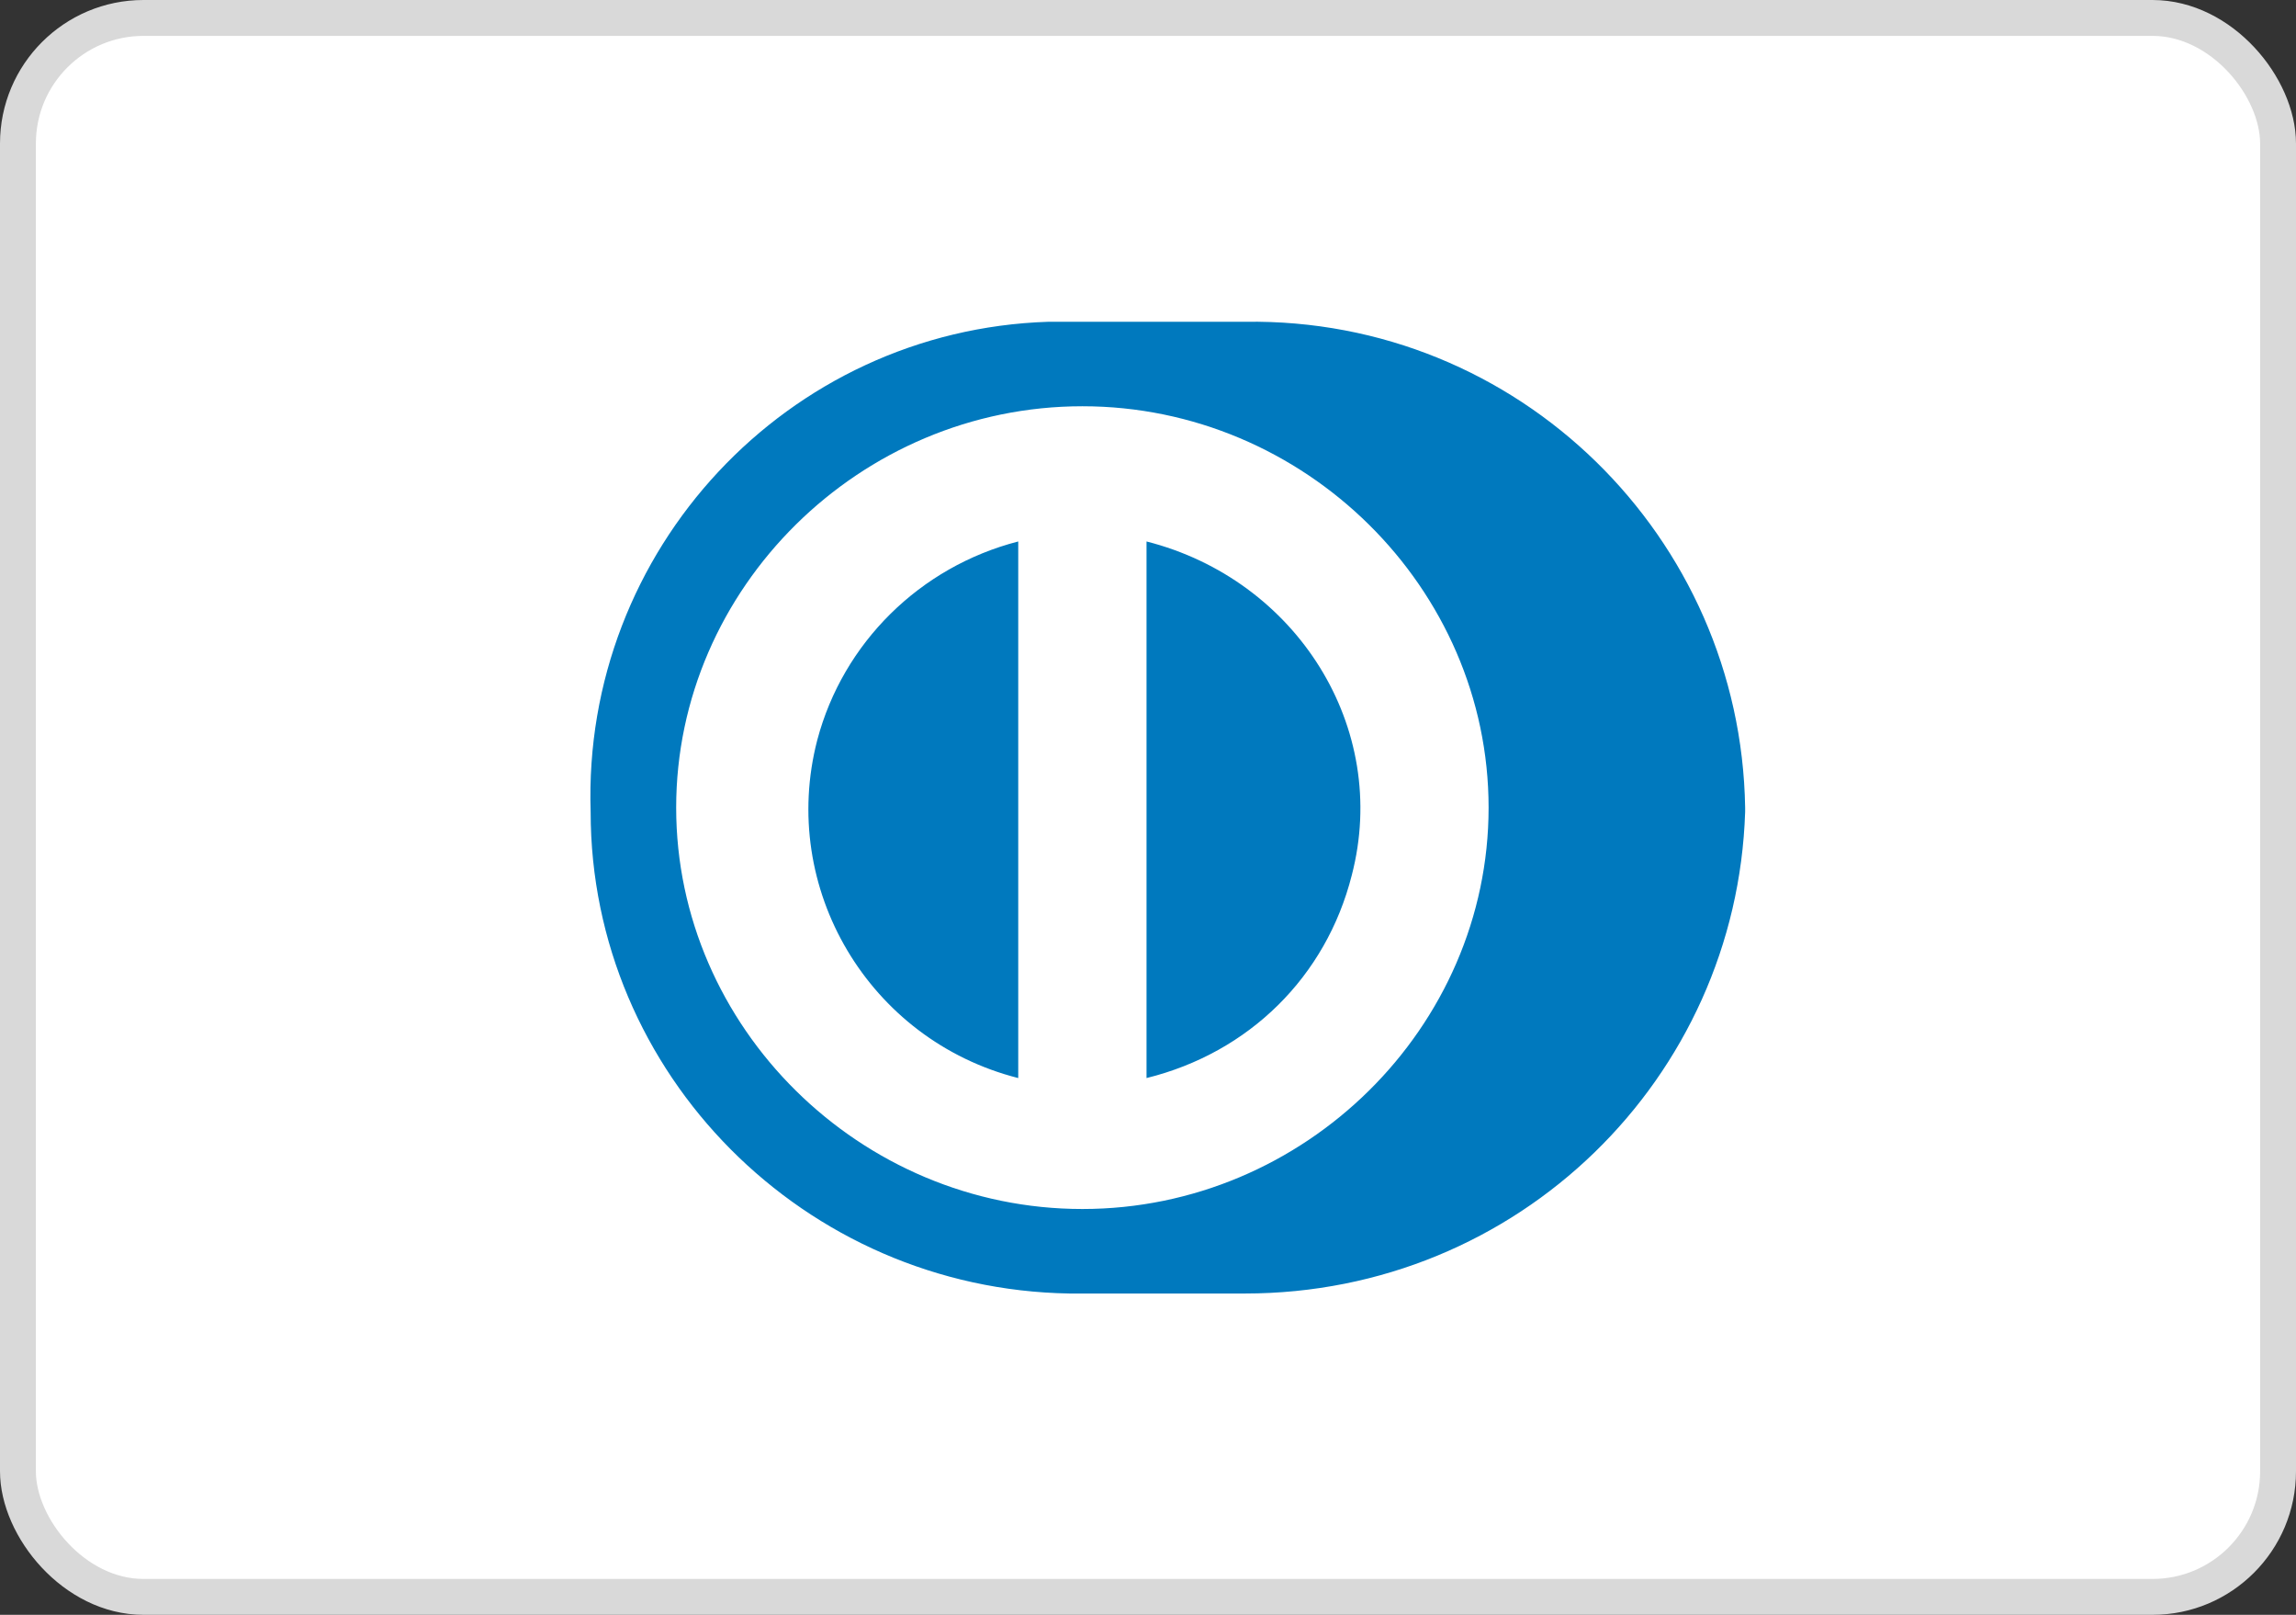 <svg width="64" height="45" viewBox="0 0 64 45" fill="none" xmlns="http://www.w3.org/2000/svg">
<rect x="0" y="0" width="64" height="45" fill="#333333" stroke="none"/>
<rect x="0.5" y="0.5" width="63" height="44" rx="3.5" fill="white" stroke="#D9D9D9"/>
<path fill-rule="evenodd" clip-rule="evenodd" d="M29.814 36.046H34.7C42.328 36.046 48.407 30.041 48.645 22.624V22.506C48.526 14.971 42.328 8.849 34.7 8.967H29.218C21.947 9.202 16.226 15.324 16.464 22.624C16.464 29.924 22.424 35.928 29.814 36.046ZM18.848 22.506C18.848 16.384 23.973 11.321 30.171 11.321C36.369 11.321 41.494 16.384 41.494 22.506C41.494 28.629 36.369 33.691 30.171 33.691C23.973 33.691 18.848 28.629 18.848 22.506ZM31.959 30.042V15.089C36.131 16.148 38.753 20.269 37.68 24.39C36.965 27.216 34.819 29.335 31.959 30.042ZM22.781 20.623C21.709 24.743 24.212 28.982 28.383 30.042V15.089C25.642 15.795 23.497 17.915 22.781 20.623Z" fill="#0079BE"/>
</svg>
